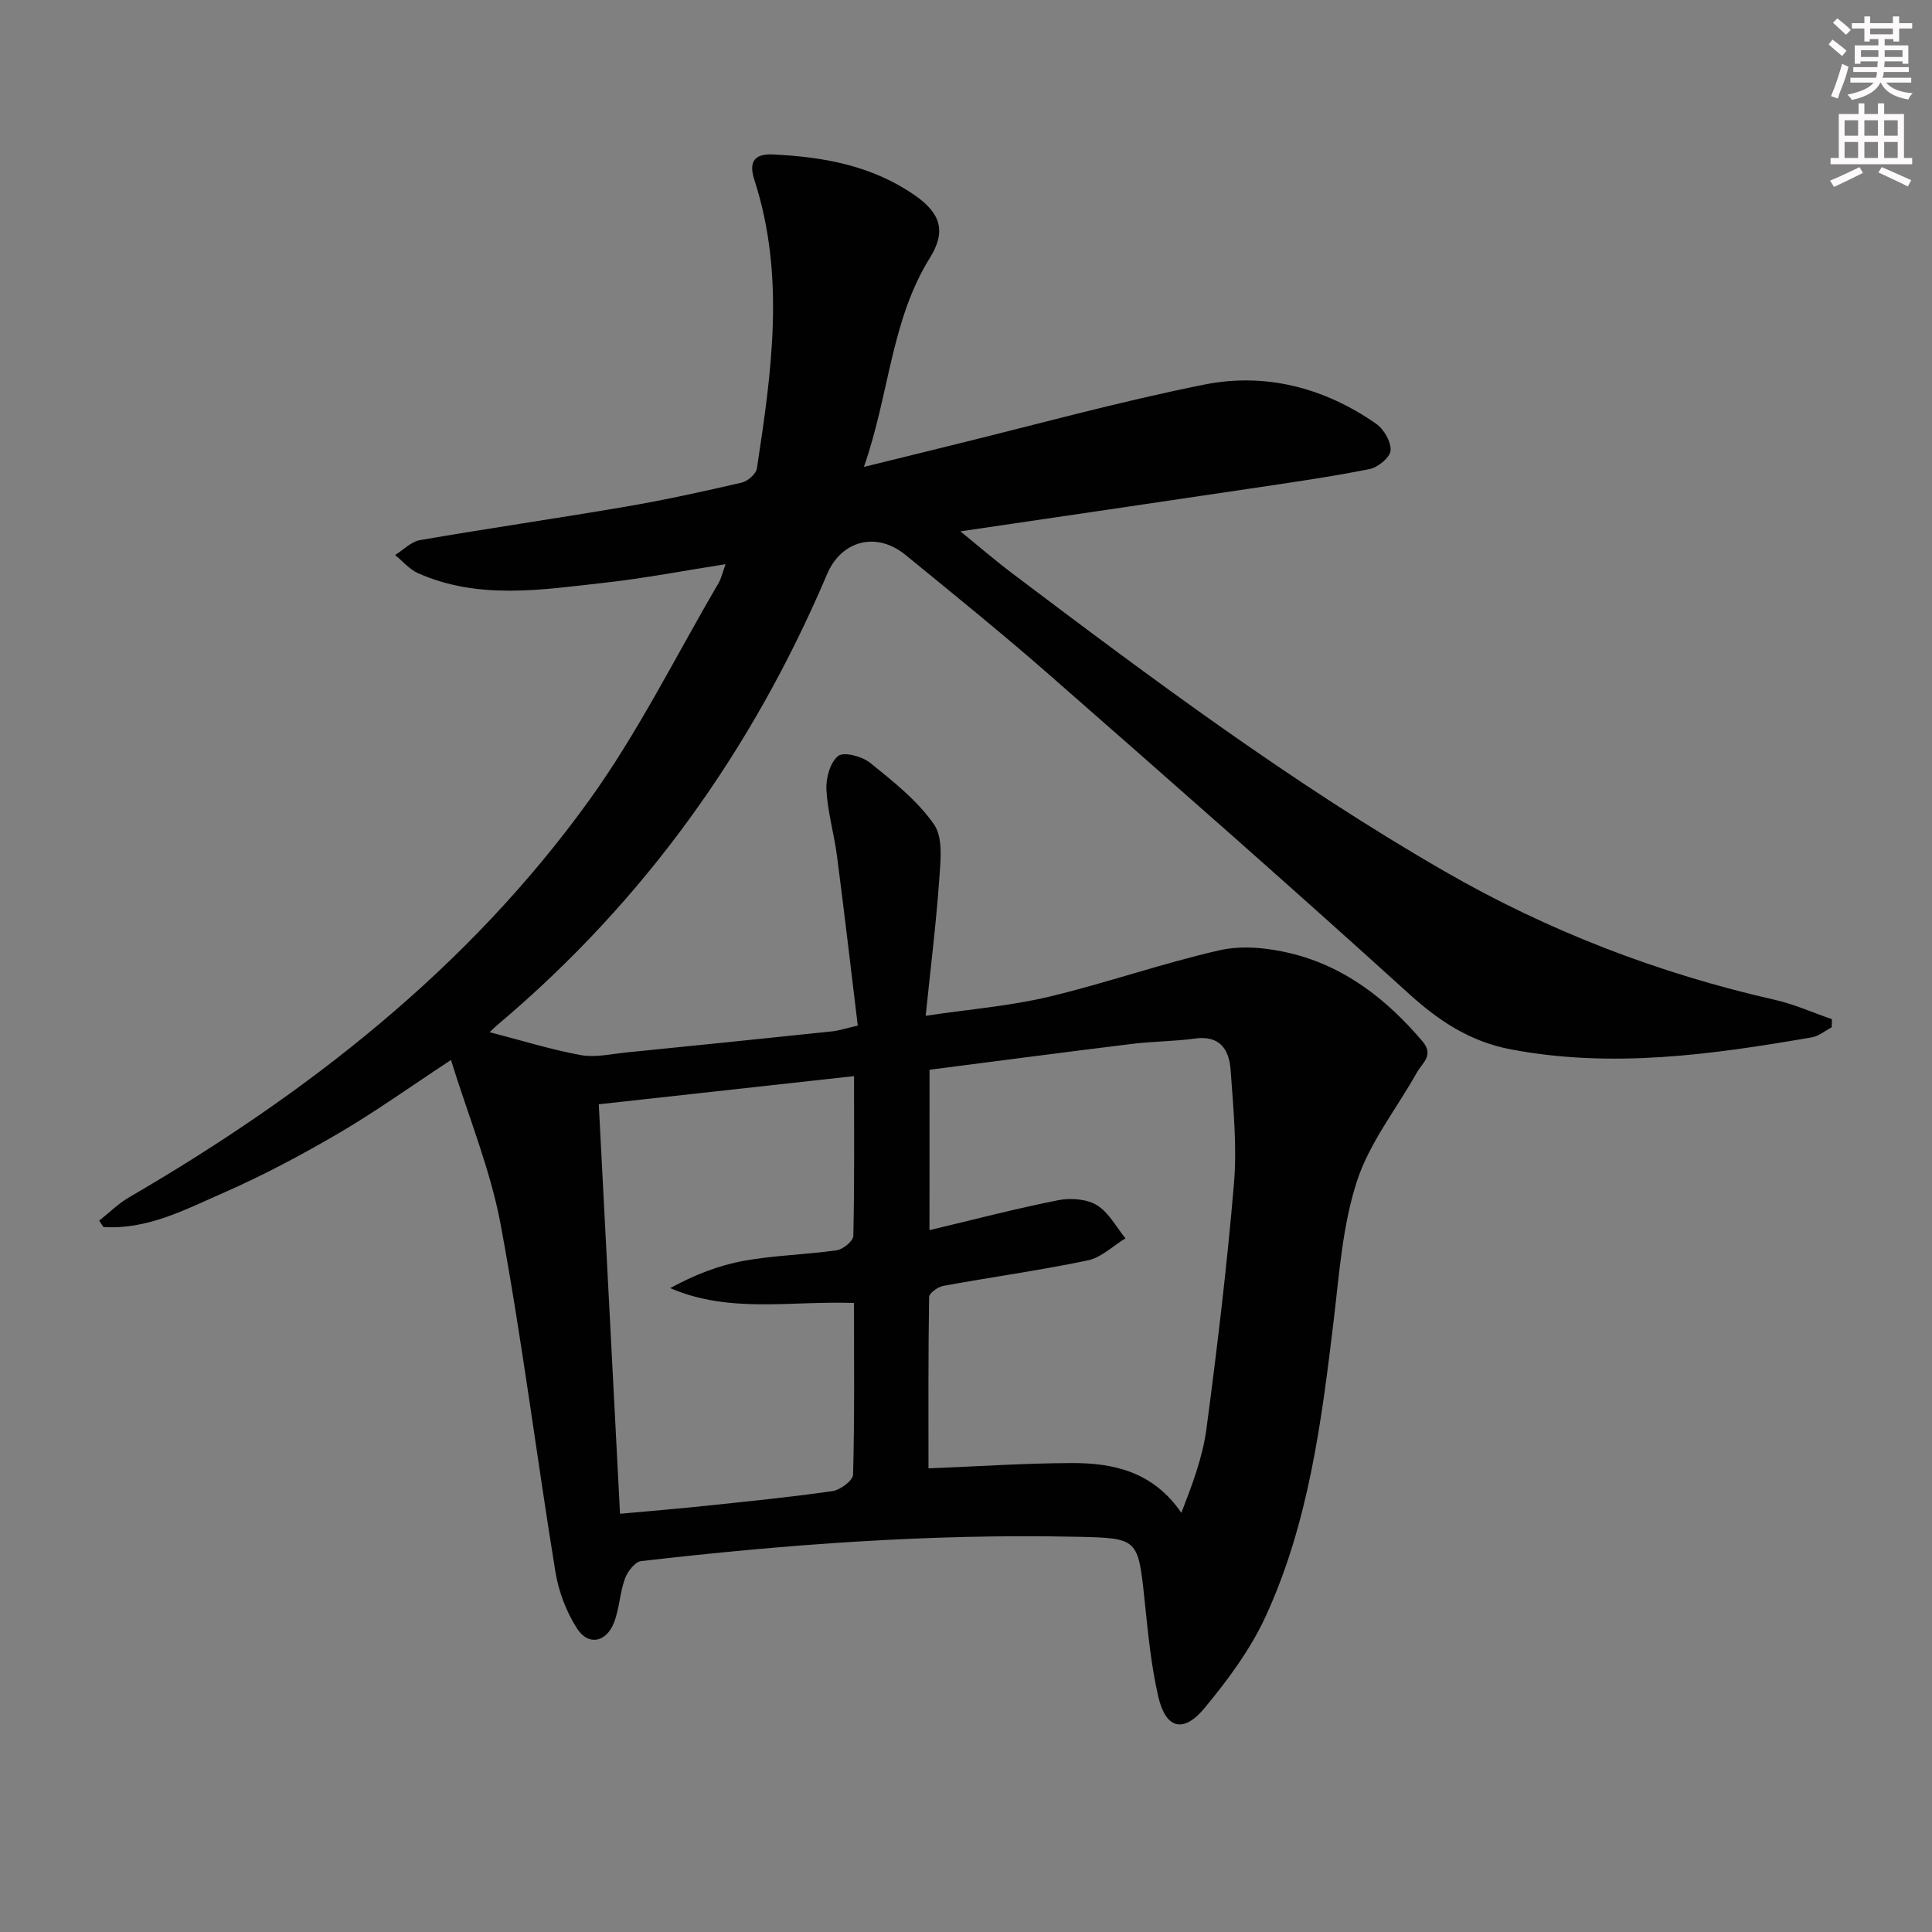 <svg enable-background="new 0 0 400 400" viewBox="0 0 400 400" xmlns="http://www.w3.org/2000/svg"><rect x="0" y="0" width="400" height="400" fill="#808080" stroke="none"/><path d="m101.37 213.7c6.69 1.73 12.71 3.61 18.85 4.74 2.99.55 6.24-.21 9.36-.53 14.22-1.42 28.43-2.88 42.64-4.37 1.44-.15 2.84-.62 5.37-1.2-1.43-11.81-2.78-23.47-4.3-35.11-.6-4.6-1.95-9.13-2.19-13.73-.13-2.38.77-5.67 2.44-6.99 1.17-.93 4.98.1 6.65 1.45 4.76 3.85 9.77 7.8 13.19 12.73 1.91 2.75 1.35 7.59 1.08 11.42-.64 9.06-1.77 18.09-2.81 28.2 9.19-1.37 17.44-2.03 25.41-3.92 11.91-2.83 23.52-6.94 35.45-9.65 4.61-1.05 9.93-.51 14.61.61 11.22 2.69 19.95 9.5 27.37 18.22 2.49 2.92-.03 4.49-1.11 6.43-4.19 7.5-9.8 14.49-12.42 22.49-3 9.17-3.67 19.16-4.83 28.86-2.52 20.98-5.18 41.96-14.11 61.35-3.14 6.81-7.8 13.1-12.62 18.92-4.41 5.32-8.06 4.31-9.6-2.39-1.48-6.44-2.11-13.09-2.8-19.68-1.38-13.12-1.29-13.1-14.19-13.38-30.16-.65-60.16 1.59-90.08 5.04-1.28.15-2.83 2.19-3.36 3.68-1.06 2.93-1.13 6.22-2.27 9.1-1.61 4.05-5.28 4.79-7.6 1.22-2.26-3.48-3.85-7.73-4.52-11.84-3.89-23.9-6.9-47.97-11.31-71.77-2.12-11.42-6.67-22.39-10.3-34.14-8.46 5.56-15.61 10.69-23.16 15.11-7.74 4.53-15.71 8.78-23.92 12.38-7.91 3.47-15.81 7.68-24.88 7.09-.29-.44-.58-.88-.87-1.32 2.04-1.62 3.93-3.51 6.16-4.81 36.91-21.48 70.18-47.38 95.32-82.27 10.14-14.08 17.92-29.86 26.73-44.88.57-.97.81-2.13 1.47-3.95-8.65 1.35-16.73 2.91-24.87 3.82-13.02 1.44-26.16 3.65-38.81-1.96-1.78-.79-3.17-2.49-4.74-3.76 1.72-1.06 3.33-2.77 5.18-3.09 14.21-2.45 28.5-4.52 42.72-6.95 8-1.37 15.95-3.12 23.86-4.95 1.25-.29 2.98-1.8 3.15-2.94 3.03-19.92 5.92-39.86-.52-59.72-1.05-3.25-.52-5.48 3.83-5.28 10.45.49 20.46 2.29 29.29 8.39 5.37 3.7 6.7 7.43 3.2 13.04-8.06 12.96-8.35 28.12-13.65 43.26 6.56-1.62 11.95-2.95 17.34-4.27 17.71-4.33 35.31-9.21 53.16-12.78 12.66-2.53 24.82.65 35.52 8.09 1.62 1.12 3.14 3.73 3.03 5.55-.08 1.41-2.61 3.51-4.33 3.85-8.12 1.62-16.32 2.79-24.52 4.01-19.83 2.96-39.67 5.86-60.22 8.89 3.61 2.93 7.04 5.9 10.65 8.63 28.95 21.86 58.04 43.56 89.53 61.72 21.44 12.37 44.31 21.17 68.47 26.65 4.02.91 7.86 2.65 11.79 4-.02.56-.03 1.12-.05 1.68-1.36.71-2.66 1.83-4.1 2.08-20.68 3.57-41.38 6.48-62.38 2.48-8.29-1.58-14.76-5.8-21.02-11.48-24.53-22.26-49.44-44.12-74.35-65.95-9.76-8.56-19.87-16.73-29.92-24.94-5.97-4.88-13.24-3.03-16.22 3.99-15.42 36.29-37.74 67.53-67.92 93.05-.6.48-1.17 1.06-1.95 1.78zm91.07 40.99c9.22-2.19 17.85-4.46 26.6-6.19 2.57-.51 5.9-.29 8.03 1 2.47 1.49 4.01 4.52 5.95 6.88-2.59 1.57-5.01 3.99-7.81 4.57-9.9 2.07-19.93 3.45-29.88 5.27-1.14.21-2.96 1.5-2.97 2.31-.19 11.94-.13 23.88-.13 35.48 10.28-.41 20.01-1.08 29.75-1.1 8.68-.02 16.83 1.85 22.61 10.31 2.24-5.8 4.41-11.5 5.19-17.39 2.25-16.93 4.28-33.91 5.71-50.93.64-7.72-.16-15.58-.7-23.35-.29-4.18-2.17-7.25-7.37-6.53-4.27.59-8.62.57-12.9 1.09-13.96 1.71-27.91 3.55-42.07 5.37-.01 11.24-.01 22.16-.01 33.21zm-68.47-26.06c1.49 28.65 2.94 56.6 4.4 84.78 6.12-.56 11.71-1.02 17.28-1.6 8.91-.94 17.83-1.82 26.7-3.09 1.62-.23 4.23-2.19 4.27-3.4.32-11.75.19-23.52.19-35.55-13-.49-25.74 2.24-38.05-3.08 4.97-2.71 10-4.7 15.23-5.65 6.35-1.15 12.87-1.27 19.27-2.19 1.3-.19 3.38-1.91 3.41-2.96.25-10.77.15-21.56.15-33.09-17.8 1.96-35.03 3.86-52.85 5.83z" fill="#010102"/><g fill="#fcfafa"><path d="m378.6 9.2.8-1c.9.7 1.9 1.4 2.9 2.3l-.9 1.1c-1.1-.9-2-1.7-2.8-2.4zm.5 10.7c.9-2.1 1.6-4.3 2.3-6.7.4.2.8.4 1.3.6-.7 3.1-1.5 4.3-2.2 6.6zm.4-15.2.9-.9c1 .8 2 1.6 2.8 2.4l-1 1c-1-.9-1.9-1.8-2.7-2.5zm12.5-1.3h1.2v1.4h2.7v1.1h-2.7v2.7h-1.2v-.5h-1.8v1.3h4.9v3.8h-1.2v-.5h-3.7c0 .4-.1.9-.1 1.2h5.1v1h-5.2c0 .5-.1.9-.3 1.2h6v1h-5.2c1.1 1.3 2.9 2 5.5 2.2-.4.4-.7.8-.9 1.3-2.9-.5-4.8-1.6-5.7-3.5h-.1c-.8 1.7-2.7 2.9-5.9 3.6-.2-.4-.6-.8-.9-1.1 2.8-.6 4.6-1.4 5.4-2.5h-4.8v-1h5.3c.1-.3.2-.7.2-1.2h-4.9v-1h5c0-.4 0-.8.1-1.2h-3.6v.5h-1.2v-3.8h4.9v-1.3h-1.8v.5h-1.1v-2.7h-2.6v-1.1h2.6v-1.4h1.2v1.4h4.7v-1.4zm-6.7 8.4h3.6c0-.4 0-.9 0-1.4h-3.6zm1.9-4.7h4.7v-1.2h-4.7zm6.7 3.3h-3.7v1.4h3.7z"/><path d="m384.7 21.4h1.3v2.2h2.8v-2.2h1.3v2.2h4.1v9.1h1.7v1.3h-16.9v-1.3h1.7v-9.1h4.1v-2.2zm.3 13.2.7 1.2c-1.8.9-3.8 1.9-6 2.9-.2-.4-.5-.8-.8-1.3 2.4-1 4.4-2 6.1-2.8zm-3.1-6.5h2.8v-3.2h-2.8zm0 4.6h2.8v-3.3h-2.8v3.2zm4.1-4.6h2.8v-3.2h-2.8zm0 4.6h2.8v-3.3h-2.8zm3.6 1.9c2.1.9 4.1 1.8 6.1 2.7l-.7 1.3c-2.2-1.1-4.2-2-6.1-2.9zm3.3-9.7h-2.8v3.2h2.8zm-2.8 7.8h2.8v-3.3h-2.8z"/></g></svg>